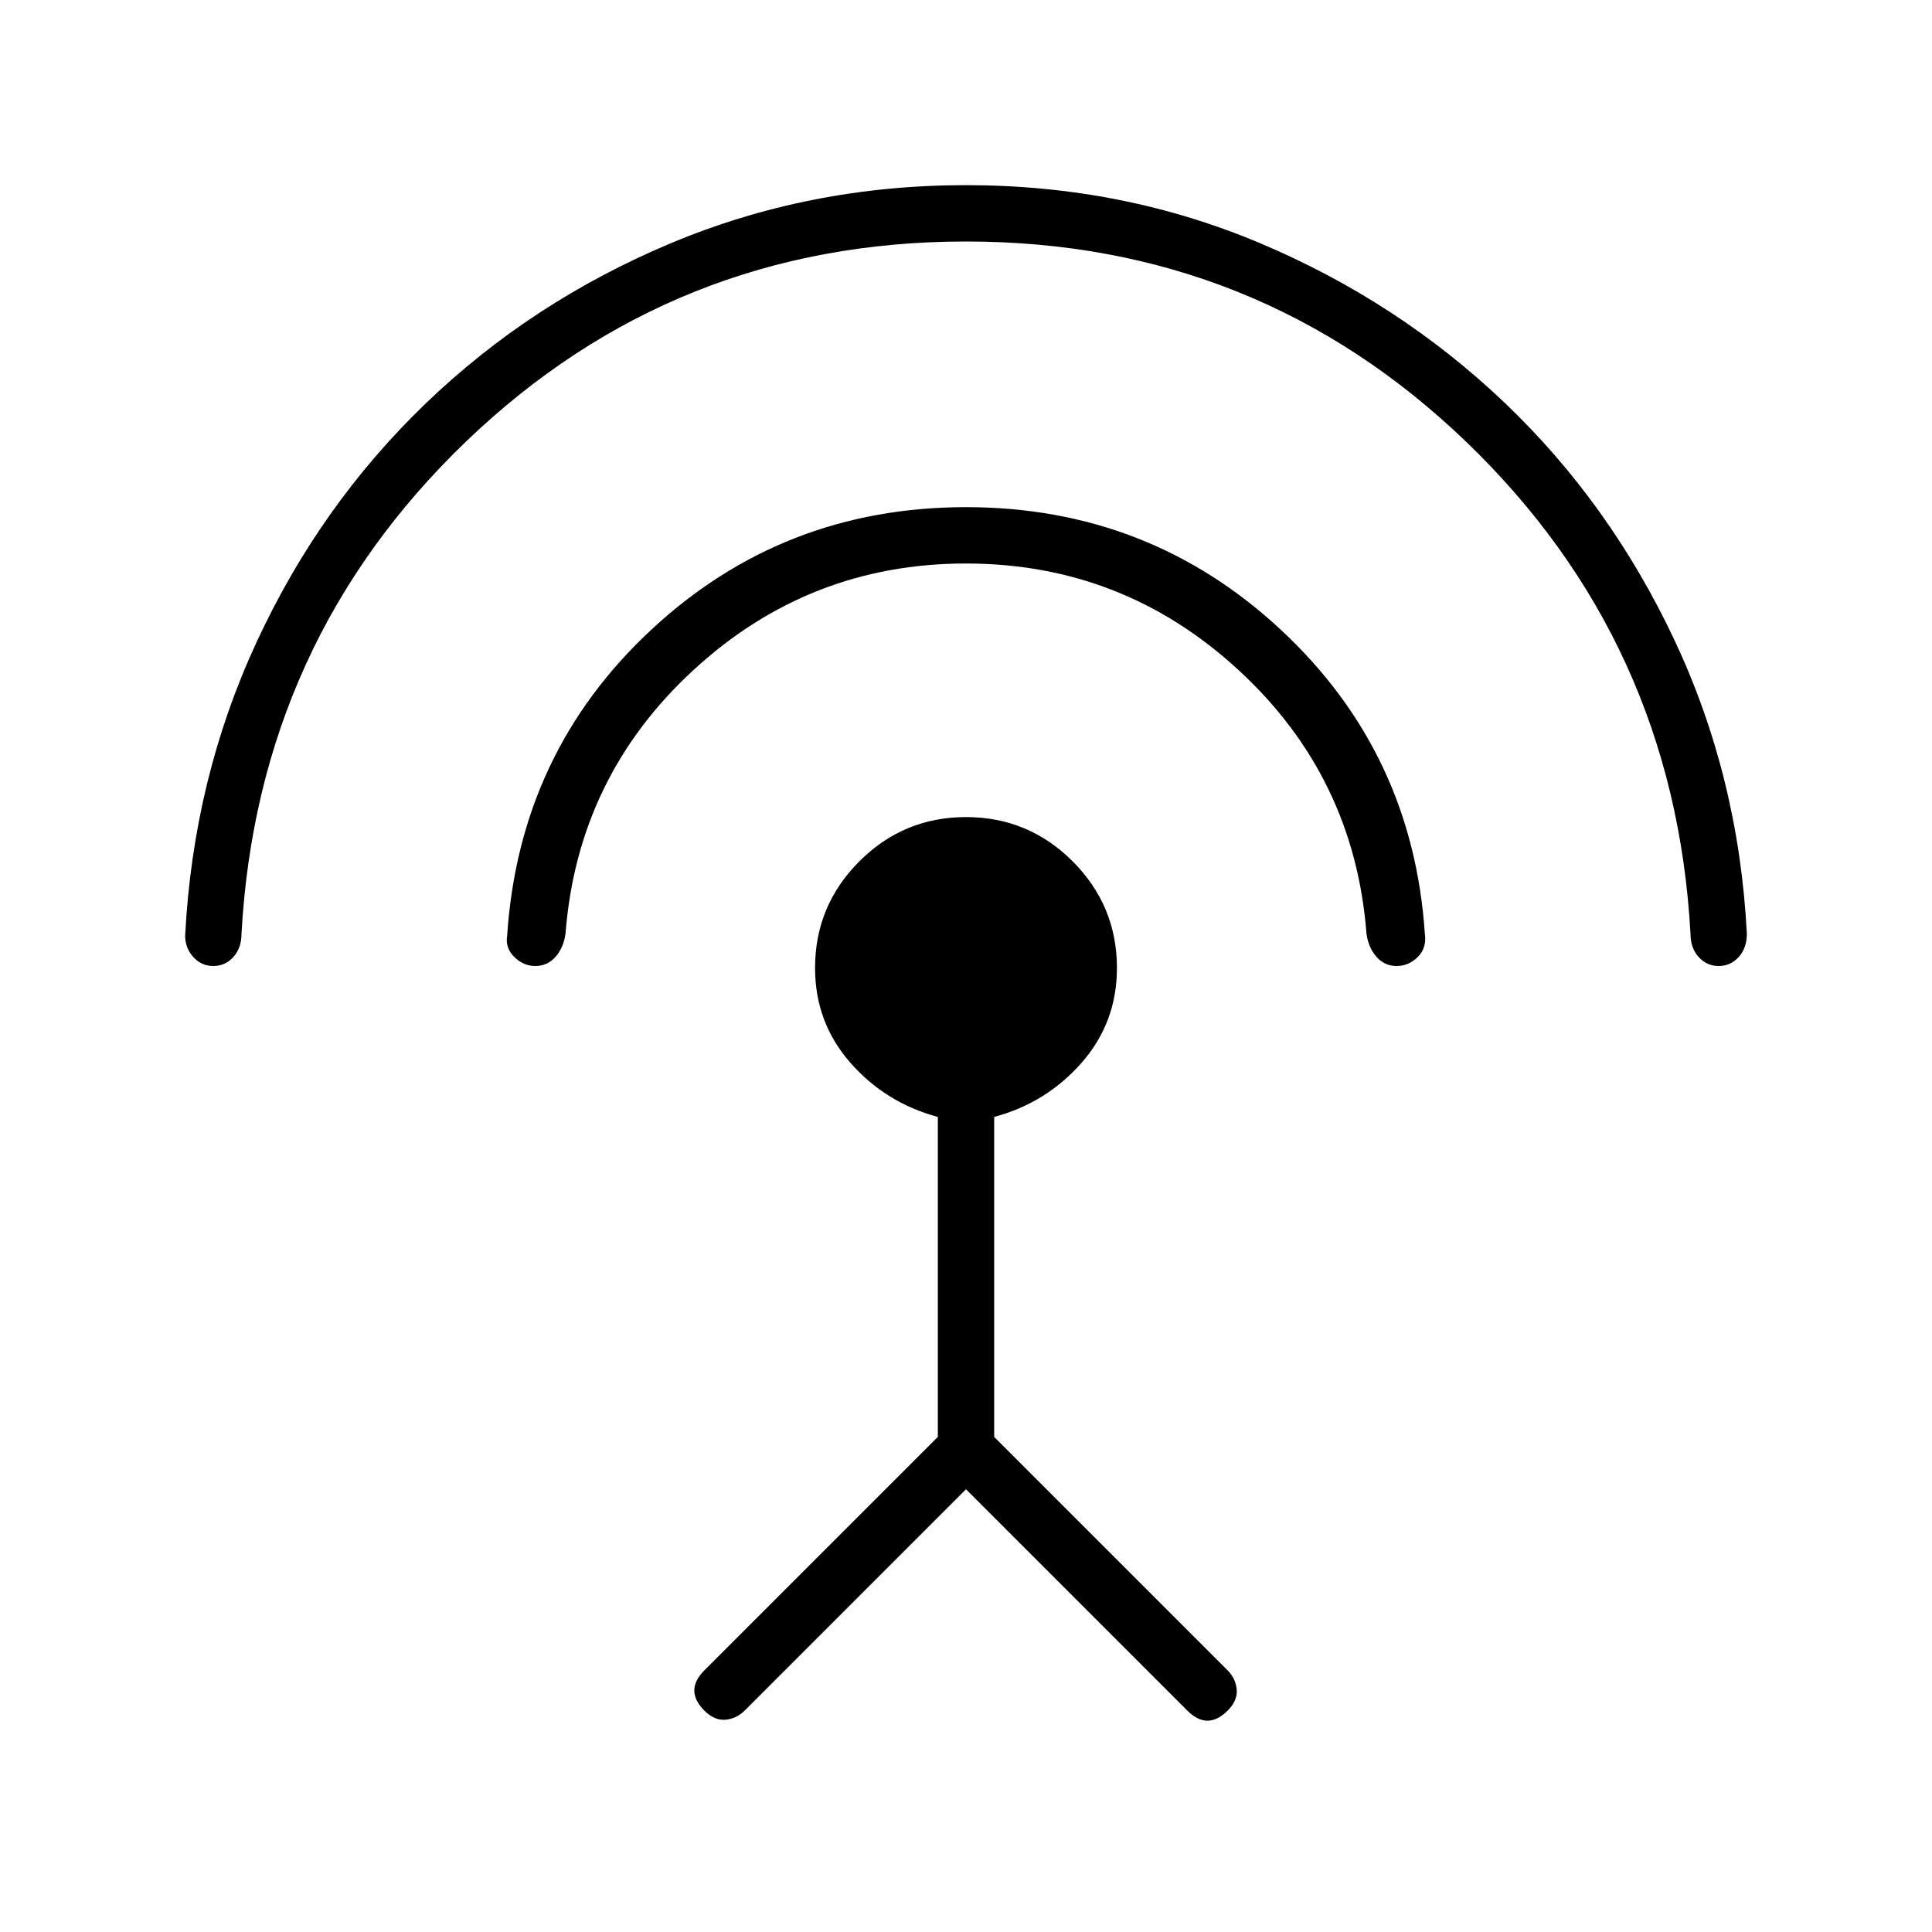 <svg xmlns="http://www.w3.org/2000/svg" height="24" width="24"><path d="M12 18.5 9.25 21.25Q9.15 21.35 9.012 21.363Q8.875 21.375 8.75 21.25Q8.625 21.125 8.625 21Q8.625 20.875 8.75 20.75L11.65 17.85V13.875Q11 13.7 10.562 13.2Q10.125 12.7 10.125 12.025Q10.125 11.25 10.675 10.7Q11.225 10.15 12 10.15Q12.775 10.15 13.325 10.7Q13.875 11.25 13.875 12.025Q13.875 12.7 13.438 13.2Q13 13.7 12.35 13.875V17.85L15.25 20.75Q15.35 20.85 15.363 20.988Q15.375 21.125 15.25 21.25Q15.125 21.375 15 21.375Q14.875 21.375 14.75 21.25ZM12 7Q10.05 7 8.613 8.325Q7.175 9.65 7.025 11.6Q7 11.775 6.9 11.887Q6.8 12 6.65 12Q6.5 12 6.388 11.887Q6.275 11.775 6.3 11.625Q6.45 9.35 8.088 7.825Q9.725 6.3 12 6.3Q14.275 6.3 15.913 7.825Q17.55 9.35 17.7 11.6Q17.725 11.775 17.613 11.887Q17.5 12 17.35 12Q17.2 12 17.1 11.887Q17 11.775 16.975 11.6Q16.825 9.65 15.387 8.325Q13.95 7 12 7ZM12 3Q8.375 3 5.787 5.487Q3.2 7.975 3 11.6Q3 11.775 2.9 11.887Q2.8 12 2.65 12Q2.5 12 2.4 11.887Q2.3 11.775 2.3 11.625Q2.4 9.675 3.188 7.975Q3.975 6.275 5.288 5.012Q6.6 3.75 8.325 3.025Q10.05 2.3 12 2.3Q13.95 2.3 15.663 3.025Q17.375 3.75 18.688 5Q20 6.25 20.8 7.95Q21.6 9.65 21.7 11.6Q21.7 11.775 21.6 11.887Q21.5 12 21.35 12Q21.2 12 21.1 11.887Q21 11.775 21 11.6Q20.8 7.975 18.212 5.487Q15.625 3 12 3Z"/></svg>